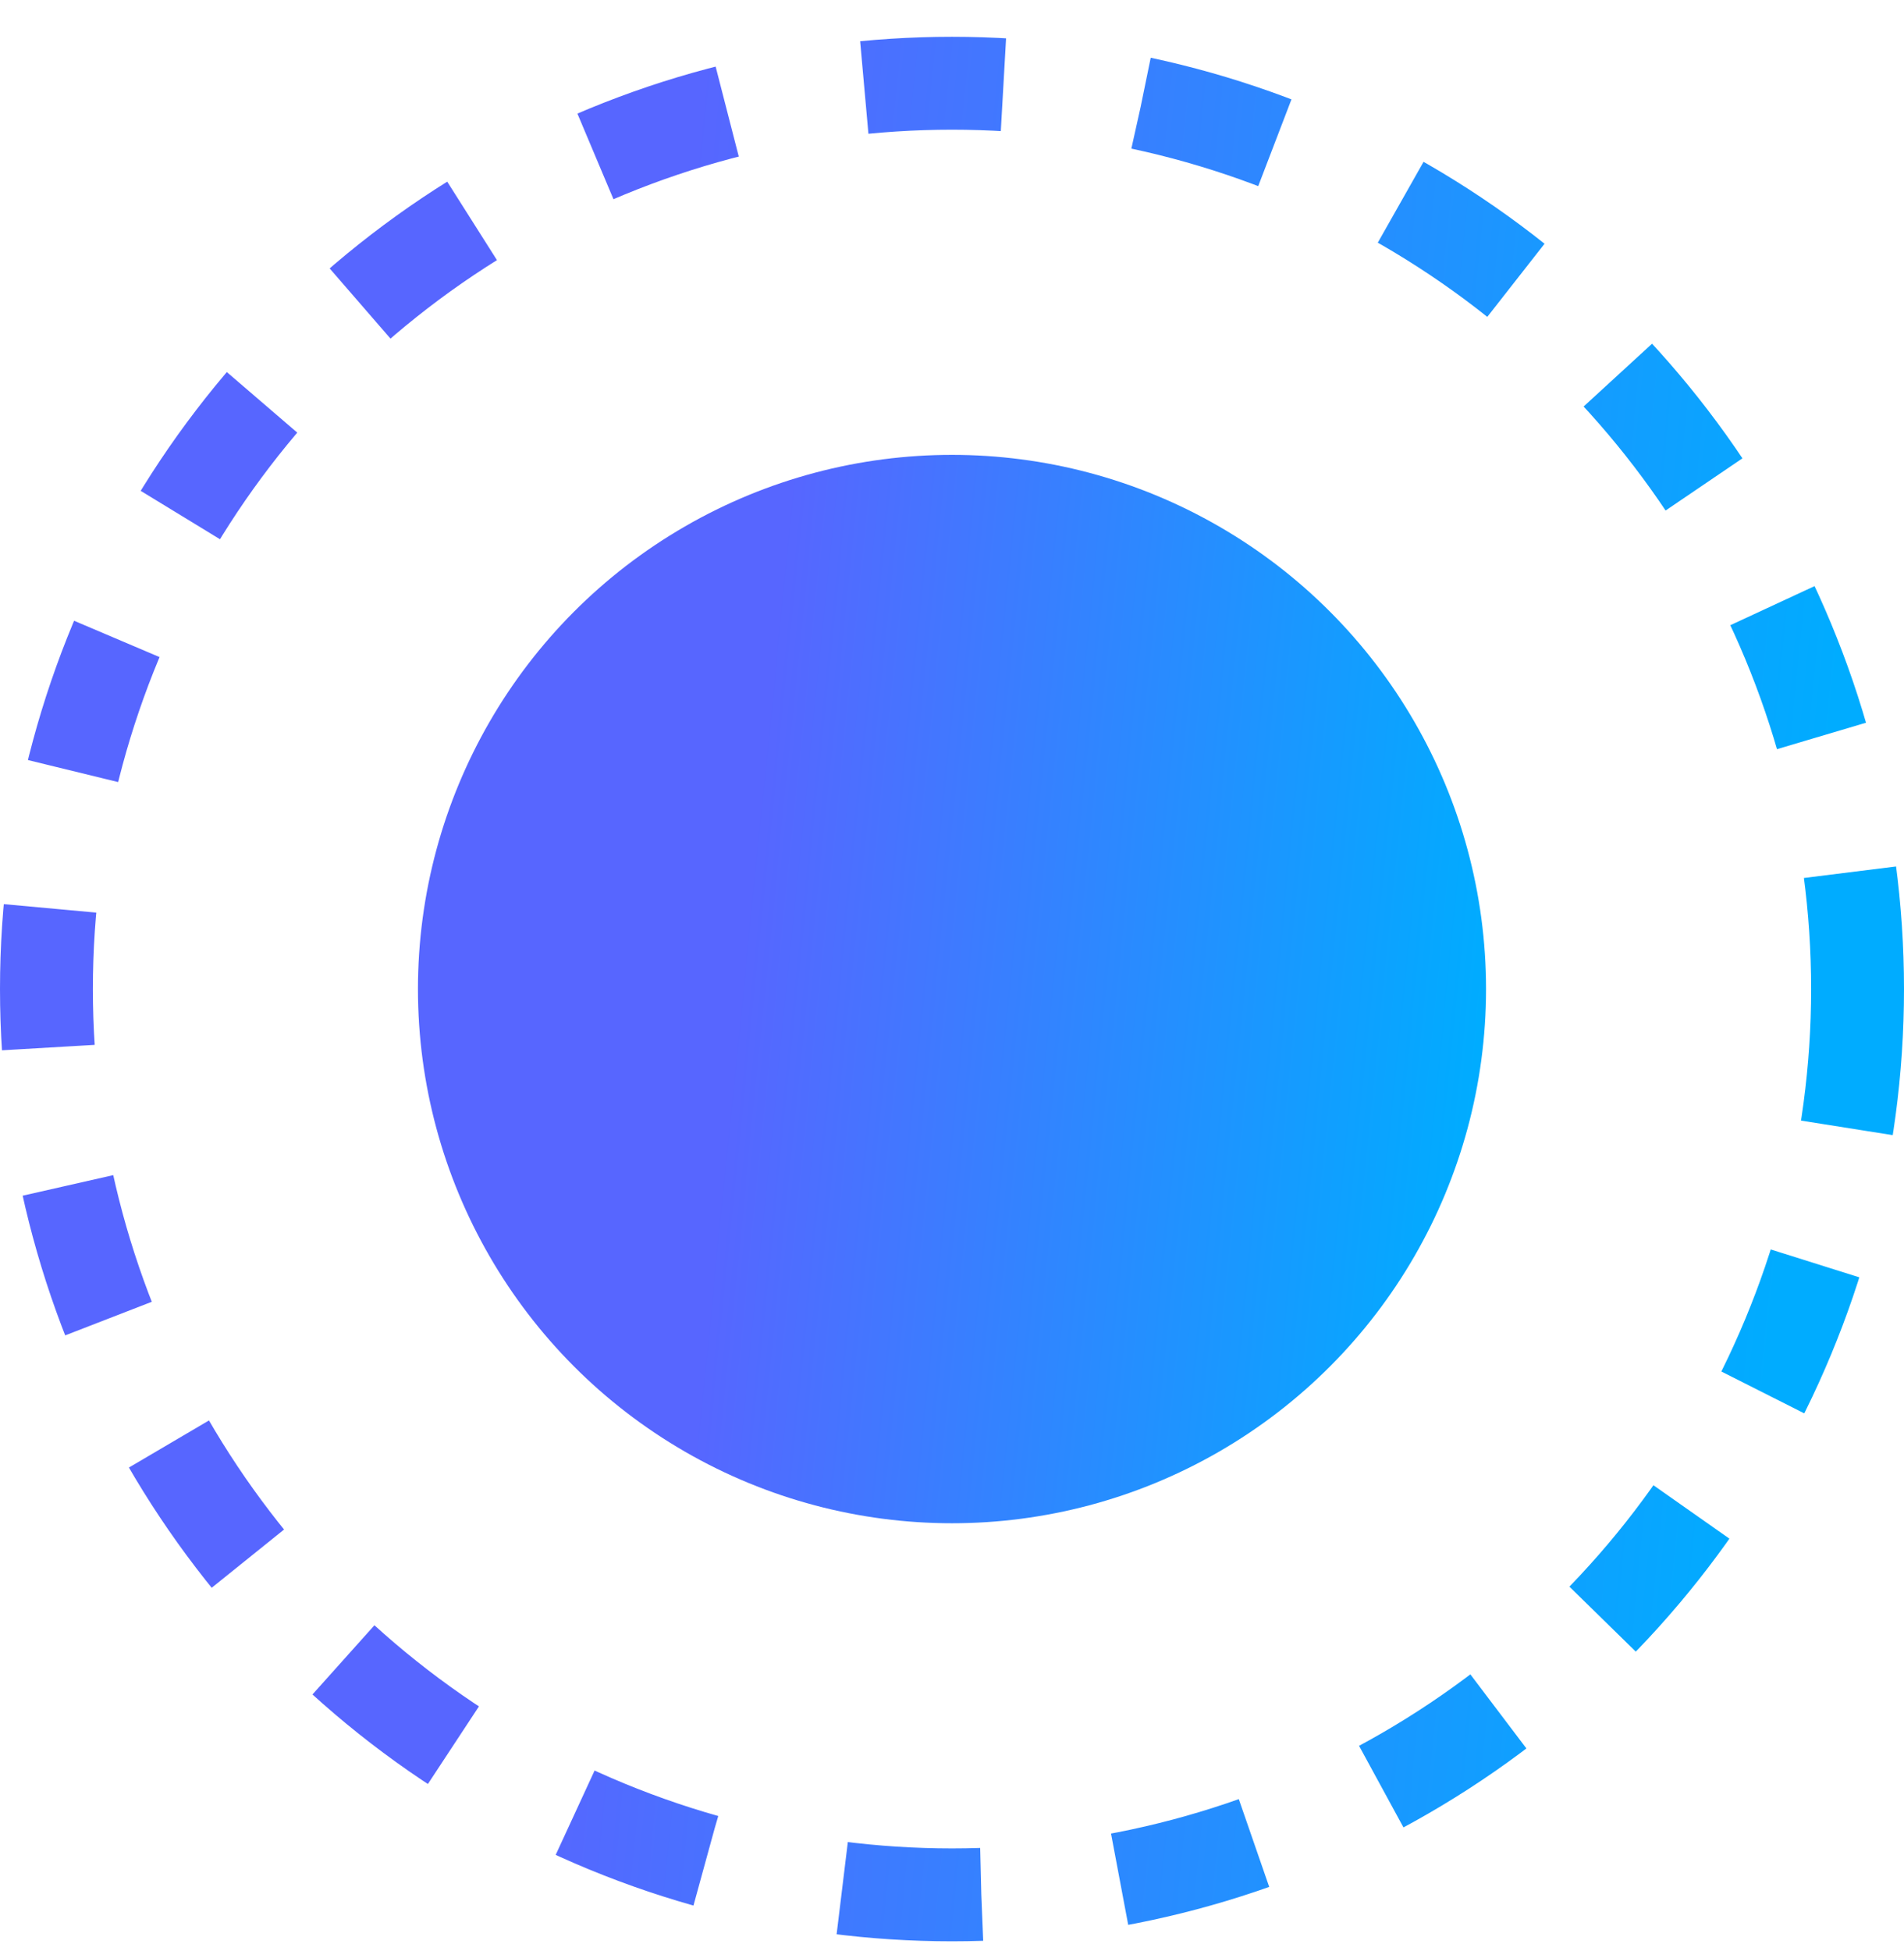 <svg width="41" height="42" viewBox="0 0 41 42" fill="none" xmlns="http://www.w3.org/2000/svg">
<circle cx="20.5" cy="21.292" r="11.5" fill="url(#paint0_linear_1_82532)"/>
<circle cx="20.5" cy="21.292" r="19.5" stroke="url(#paint1_linear_1_82532)" stroke-width="2" stroke-dasharray="3 3"/>
<defs>
<linearGradient id="paint0_linear_1_82532" x1="16.751" y1="12.904" x2="32.648" y2="14.5" gradientUnits="userSpaceOnUse">
<stop stop-color="#5766FF"/>
<stop offset="1" stop-color="#00ACFF"/>
</linearGradient>
<linearGradient id="paint1_linear_1_82532" x1="14.469" y1="7.798" x2="40.042" y2="10.366" gradientUnits="userSpaceOnUse">
<stop stop-color="#5766FF"/>
<stop offset="1" stop-color="#00ACFF"/>
</linearGradient>
</defs>
</svg>
